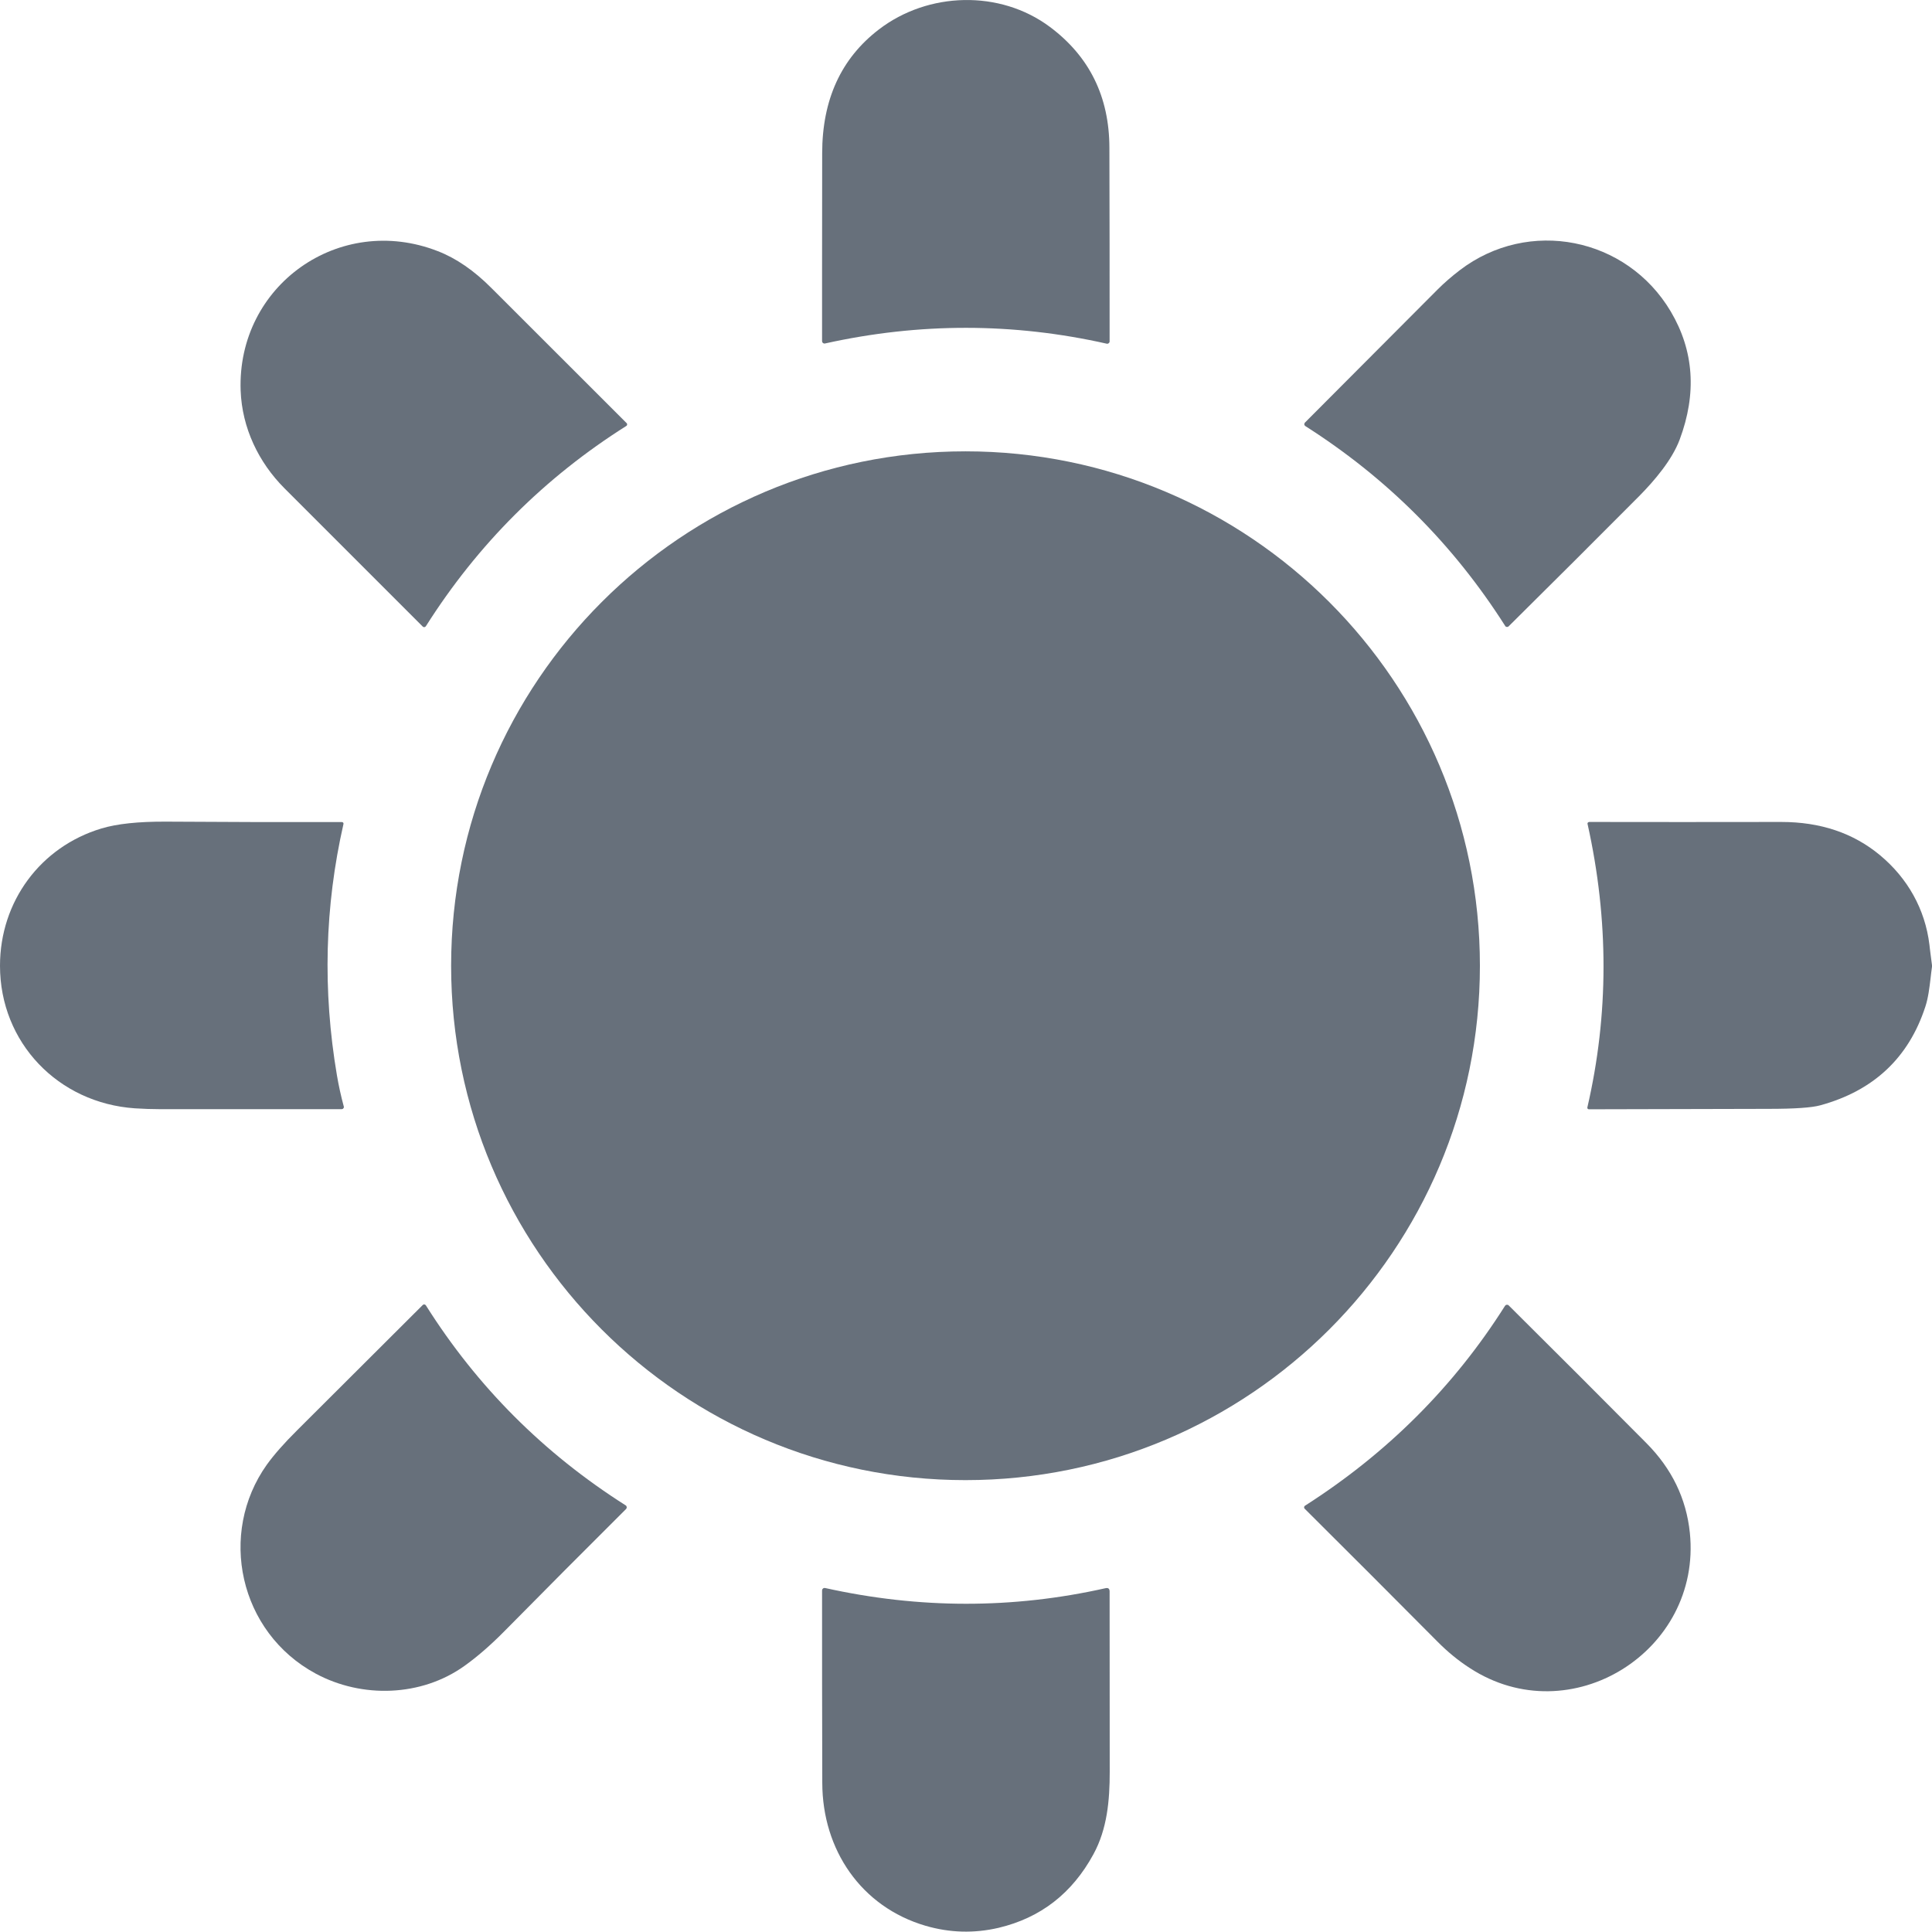 <svg width="18" height="18" viewBox="0 0 18 18" fill="none" xmlns="http://www.w3.org/2000/svg">
<path d="M9.782 0.251C10.15 0.526 10.335 0.901 10.336 1.376C10.338 1.969 10.338 2.57 10.338 3.18C10.338 3.181 10.338 3.182 10.338 3.183C10.338 3.184 10.337 3.185 10.337 3.187C10.337 3.188 10.336 3.189 10.336 3.19C10.334 3.193 10.332 3.195 10.329 3.198C10.327 3.2 10.324 3.201 10.32 3.202C10.317 3.203 10.314 3.203 10.311 3.202C9.441 3.006 8.566 3.005 7.687 3.2C7.684 3.201 7.68 3.201 7.677 3.2C7.674 3.199 7.67 3.198 7.668 3.196C7.667 3.195 7.666 3.194 7.665 3.193C7.664 3.192 7.662 3.19 7.661 3.188C7.66 3.185 7.659 3.181 7.659 3.178L7.659 2.522C7.659 2.157 7.66 1.792 7.66 1.429C7.66 0.929 7.836 0.544 8.189 0.274C8.647 -0.077 9.316 -0.097 9.782 0.251Z" fill="#67707B"/>
<path d="M4.079 2.34C4.25 2.406 4.417 2.521 4.579 2.684C5.011 3.116 5.431 3.535 5.839 3.943C5.84 3.944 5.842 3.946 5.842 3.949C5.843 3.951 5.843 3.953 5.843 3.956C5.843 3.958 5.842 3.96 5.841 3.962C5.84 3.964 5.84 3.964 5.839 3.965C5.838 3.966 5.838 3.966 5.837 3.967C5.837 3.967 5.837 3.967 5.836 3.968C5.074 4.449 4.451 5.071 3.968 5.834C3.966 5.836 3.964 5.838 3.962 5.84C3.959 5.841 3.956 5.842 3.954 5.843C3.951 5.843 3.948 5.843 3.945 5.842C3.944 5.841 3.943 5.841 3.942 5.84C3.941 5.84 3.941 5.839 3.94 5.839C3.939 5.838 3.938 5.838 3.938 5.837C3.503 5.403 3.073 4.973 2.649 4.548C2.409 4.307 2.255 3.987 2.242 3.639C2.207 2.659 3.162 1.982 4.079 2.34Z" fill="#67707B"/>
<path d="M15.271 4.623C15.415 4.477 15.577 4.287 15.649 4.096C15.81 3.665 15.782 3.267 15.566 2.902C15.155 2.209 14.242 2.028 13.601 2.517C13.524 2.576 13.455 2.636 13.395 2.696L12.158 3.937C12.157 3.938 12.156 3.939 12.156 3.94L12.155 3.941C12.154 3.942 12.153 3.944 12.153 3.945C12.152 3.948 12.152 3.952 12.152 3.955C12.152 3.958 12.153 3.961 12.155 3.963C12.157 3.966 12.159 3.968 12.162 3.97C12.921 4.453 13.541 5.073 14.023 5.831C14.024 5.834 14.027 5.836 14.029 5.838C14.032 5.839 14.035 5.84 14.038 5.841C14.039 5.841 14.04 5.841 14.04 5.841L14.042 5.841C14.044 5.841 14.046 5.84 14.048 5.84C14.051 5.839 14.054 5.837 14.056 5.835C14.46 5.435 14.865 5.031 15.271 4.623Z" fill="#67707B"/>
<path d="M8.995 13.79C11.642 13.79 13.788 11.645 13.788 8.998C13.788 6.351 11.642 4.205 8.995 4.205C6.348 4.205 4.203 6.351 4.203 8.998C4.203 11.645 6.348 13.79 8.995 13.79Z" fill="#67707B"/>
<path d="M0.944 7.719C0.377 7.89 0 8.399 0 8.998C0 9.713 0.541 10.277 1.257 10.326C1.336 10.331 1.415 10.334 1.495 10.334C1.785 10.334 2.074 10.334 2.363 10.334L3.183 10.334C3.186 10.334 3.189 10.333 3.192 10.332C3.194 10.331 3.196 10.33 3.197 10.328C3.198 10.328 3.199 10.327 3.199 10.326C3.201 10.324 3.203 10.321 3.203 10.318C3.203 10.317 3.203 10.316 3.204 10.316C3.204 10.315 3.204 10.314 3.204 10.313C3.204 10.311 3.203 10.31 3.203 10.309C3.176 10.209 3.155 10.112 3.139 10.018C3.005 9.227 3.025 8.447 3.2 7.677C3.2 7.675 3.2 7.673 3.2 7.67C3.199 7.668 3.198 7.666 3.197 7.664C3.196 7.664 3.196 7.663 3.195 7.663C3.195 7.662 3.194 7.662 3.193 7.661C3.193 7.661 3.192 7.66 3.191 7.66C3.189 7.659 3.187 7.659 3.185 7.659C2.659 7.66 2.112 7.659 1.545 7.655C1.289 7.654 1.089 7.675 0.944 7.719Z" fill="#67707B"/>
<path d="M18 8.993V9.007C17.995 9.041 17.991 9.076 17.987 9.112C17.976 9.204 17.965 9.297 17.938 9.379C17.783 9.855 17.456 10.162 16.959 10.298C16.88 10.32 16.72 10.331 16.479 10.331C15.919 10.333 15.36 10.334 14.802 10.335C14.801 10.335 14.8 10.334 14.799 10.334C14.798 10.334 14.797 10.334 14.796 10.333C14.796 10.333 14.795 10.332 14.794 10.332C14.793 10.331 14.793 10.33 14.792 10.329C14.79 10.328 14.79 10.326 14.789 10.324C14.789 10.322 14.789 10.32 14.789 10.318C14.989 9.453 14.99 8.572 14.791 7.677C14.79 7.676 14.79 7.675 14.79 7.673C14.79 7.672 14.79 7.671 14.791 7.67C14.791 7.668 14.792 7.666 14.794 7.664C14.794 7.663 14.795 7.662 14.796 7.662C14.797 7.661 14.798 7.66 14.799 7.66C14.802 7.659 14.804 7.658 14.806 7.658C15.364 7.659 15.96 7.659 16.596 7.658C16.961 7.658 17.267 7.761 17.516 7.968C17.773 8.182 17.936 8.471 17.976 8.802L17.98 8.837L17.985 8.877C17.99 8.916 17.995 8.954 18 8.993Z" fill="#67707B"/>
<path d="M2.486 13.646C2.03 14.287 2.226 15.207 2.942 15.593C3.373 15.825 3.926 15.808 4.327 15.521C4.446 15.436 4.568 15.33 4.692 15.205C5.079 14.813 5.459 14.431 5.833 14.059C5.835 14.056 5.837 14.054 5.838 14.05C5.838 14.05 5.838 14.048 5.839 14.047C5.839 14.046 5.839 14.046 5.839 14.045C5.839 14.044 5.839 14.043 5.839 14.043C5.839 14.042 5.839 14.041 5.839 14.041C5.838 14.038 5.837 14.034 5.836 14.032C5.835 14.031 5.835 14.03 5.834 14.029C5.833 14.029 5.833 14.028 5.832 14.027C5.831 14.026 5.83 14.025 5.829 14.025C5.066 13.541 4.446 12.92 3.968 12.162C3.966 12.16 3.964 12.158 3.962 12.156C3.959 12.155 3.956 12.154 3.954 12.153C3.952 12.153 3.951 12.153 3.949 12.153C3.948 12.154 3.947 12.154 3.945 12.154C3.943 12.155 3.94 12.157 3.938 12.159C3.543 12.553 3.154 12.942 2.77 13.324C2.647 13.446 2.553 13.553 2.486 13.646Z" fill="#67707B"/>
<path d="M15.744 14.281C15.857 15.386 14.63 16.151 13.694 15.541C13.587 15.472 13.487 15.39 13.393 15.295C12.974 14.873 12.561 14.46 12.155 14.056C12.153 14.054 12.152 14.052 12.151 14.05C12.15 14.047 12.15 14.044 12.15 14.042C12.15 14.04 12.151 14.039 12.151 14.038C12.152 14.037 12.152 14.035 12.153 14.034C12.153 14.033 12.154 14.032 12.155 14.031C12.156 14.03 12.157 14.029 12.159 14.028C12.927 13.537 13.548 12.916 14.022 12.166C14.024 12.164 14.026 12.161 14.029 12.159C14.031 12.158 14.034 12.157 14.038 12.156C14.041 12.156 14.044 12.156 14.048 12.157C14.051 12.158 14.054 12.16 14.056 12.162C14.504 12.607 14.931 13.034 15.338 13.444C15.576 13.683 15.711 13.962 15.744 14.281Z" fill="#67707B"/>
<path d="M9.304 17.961C9.695 17.868 9.989 17.64 10.187 17.276C10.316 17.04 10.339 16.773 10.339 16.508C10.338 15.932 10.338 15.372 10.338 14.828C10.338 14.801 10.325 14.791 10.299 14.797C9.435 14.991 8.564 14.99 7.687 14.795C7.685 14.795 7.683 14.795 7.681 14.795C7.68 14.795 7.678 14.795 7.677 14.795C7.673 14.796 7.67 14.798 7.668 14.8C7.665 14.802 7.663 14.805 7.661 14.808C7.66 14.811 7.659 14.814 7.659 14.817C7.659 15.407 7.659 16.005 7.661 16.611C7.662 17.234 8.023 17.766 8.623 17.942C8.849 18.008 9.076 18.014 9.304 17.961Z" fill="#67707B"/>
</svg>
